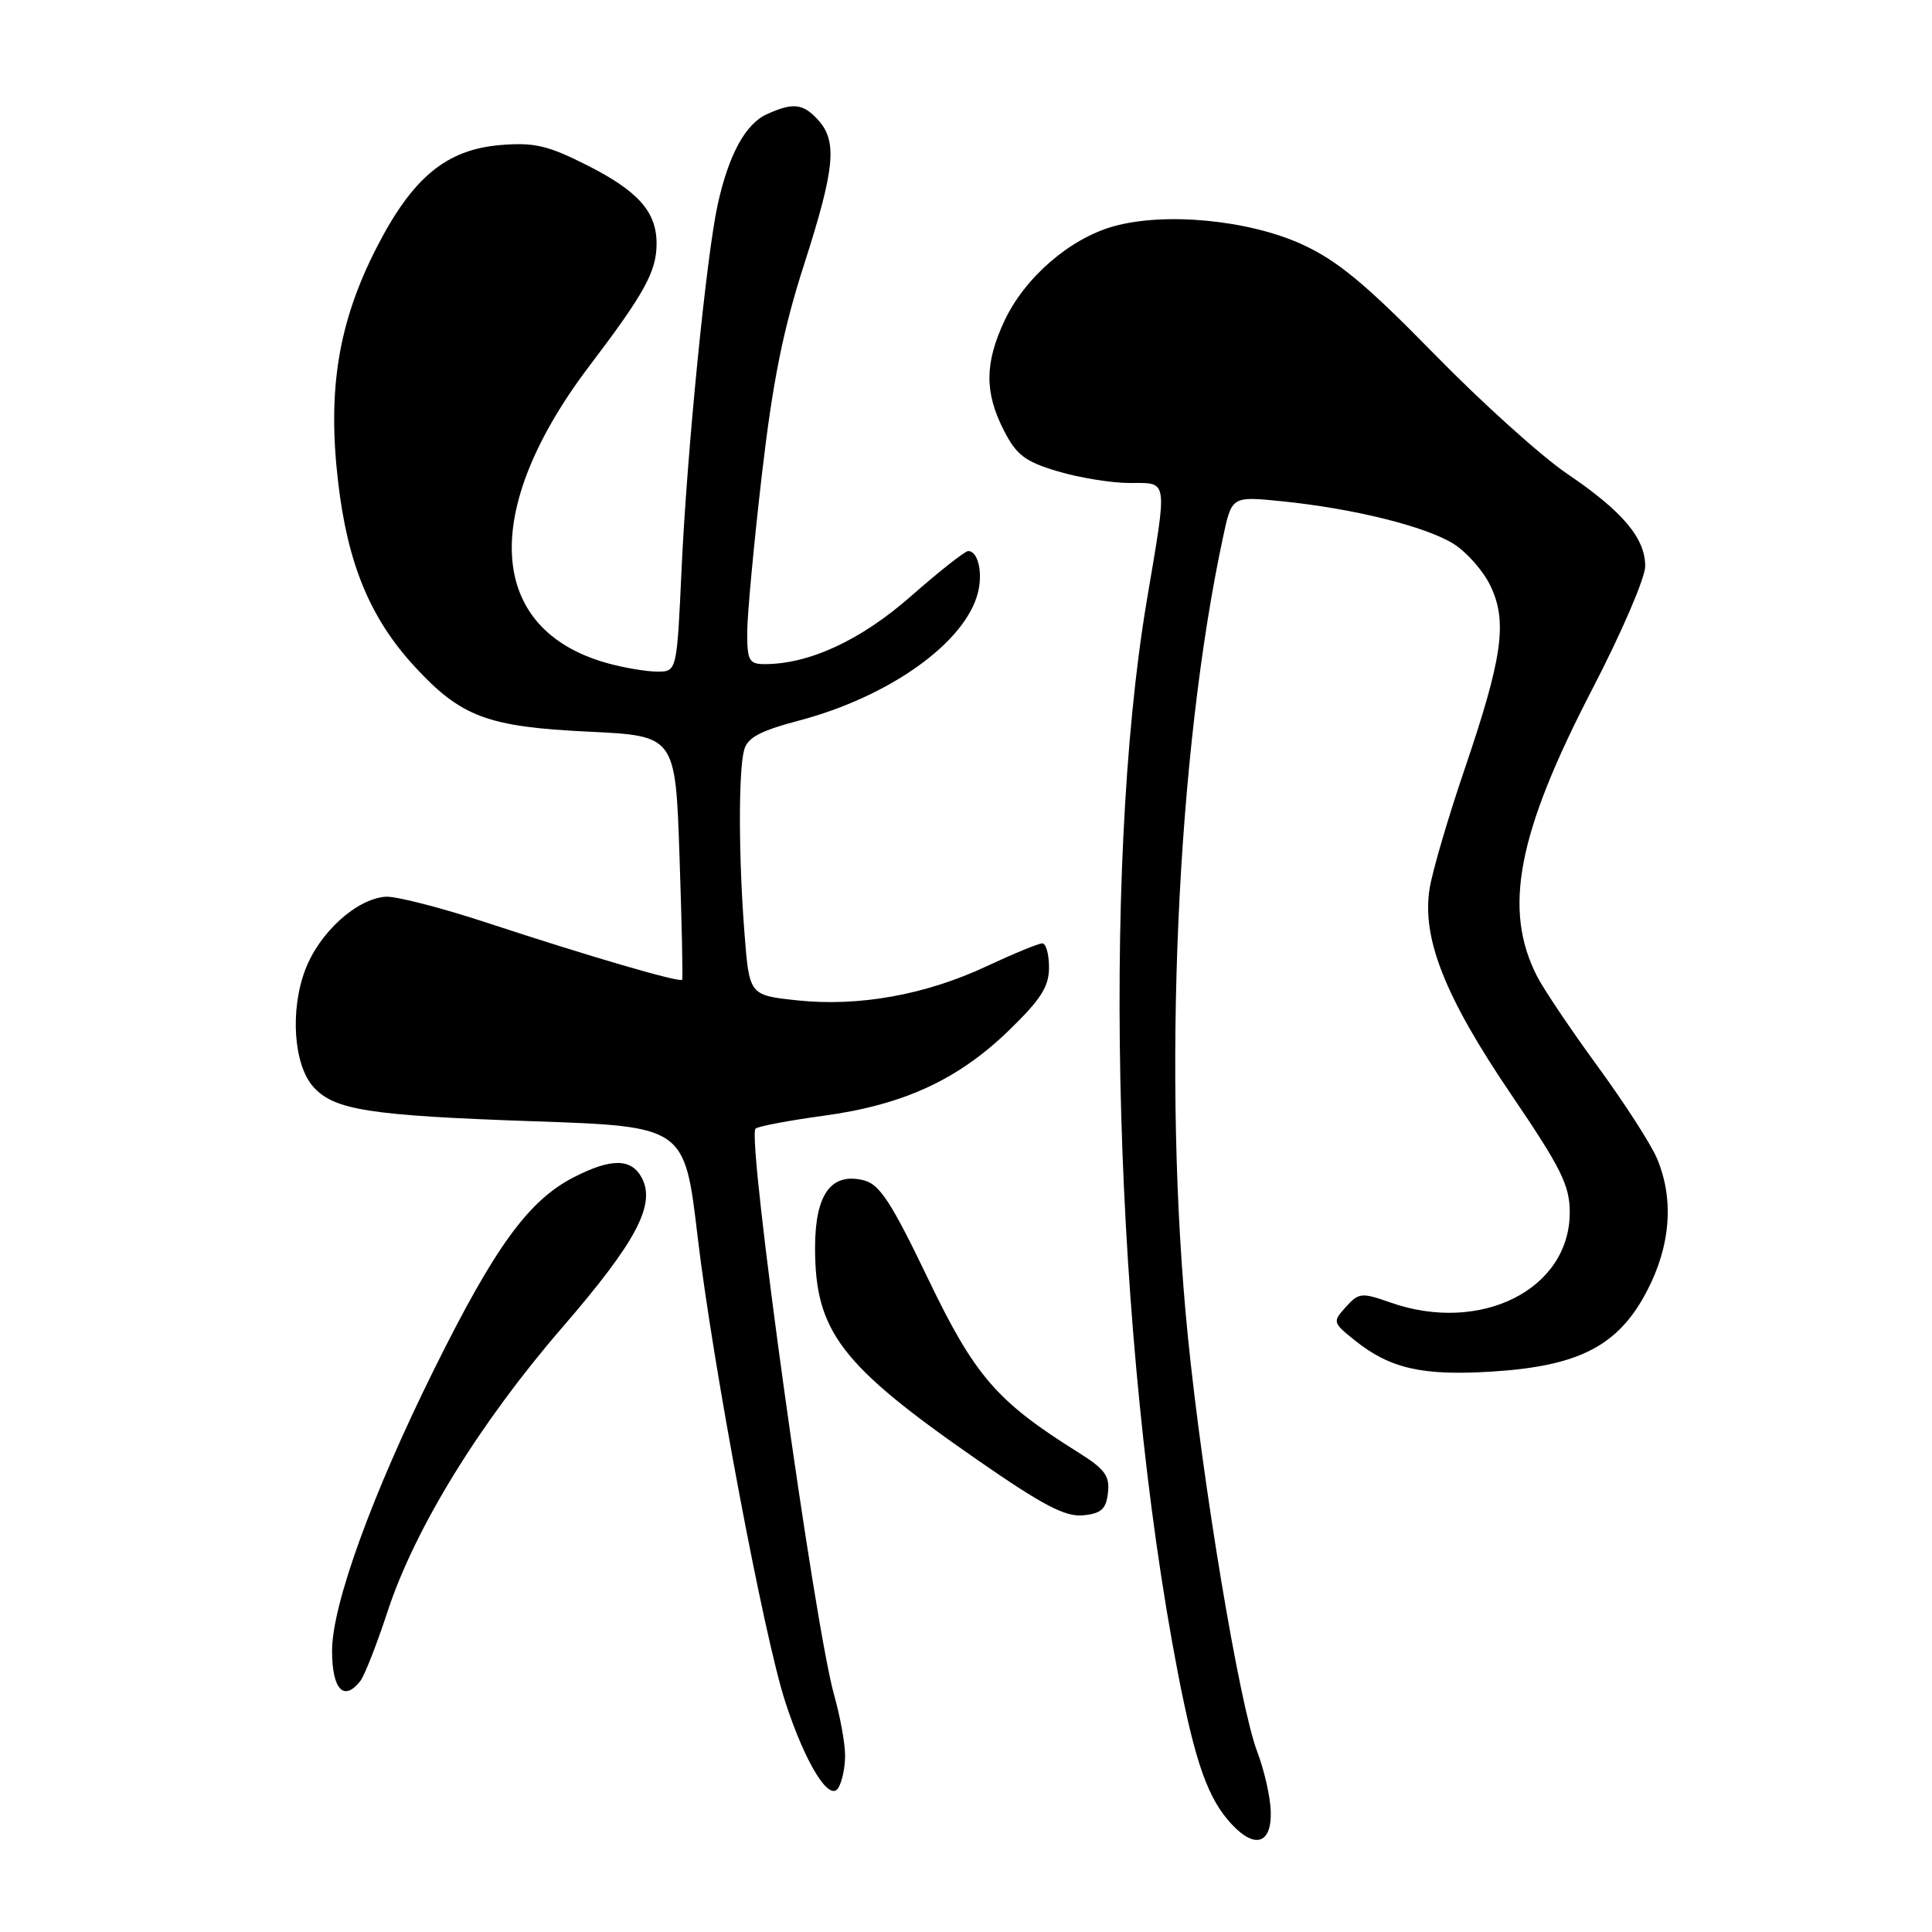 <?xml version="1.0" encoding="UTF-8" standalone="no"?>
<!DOCTYPE svg PUBLIC "-//W3C//DTD SVG 1.1//EN" "http://www.w3.org/Graphics/SVG/1.1/DTD/svg11.dtd" >
<svg xmlns="http://www.w3.org/2000/svg" xmlns:xlink="http://www.w3.org/1999/xlink" version="1.1" viewBox="0 0 256 256">
 <g >
 <path fill="currentColor"
d=" M 168.38 239.98 C 168.32 238.06 167.51 234.53 166.59 232.11 C 164.25 225.99 159.36 196.69 157.39 177.00 C 154.00 143.07 155.90 99.86 162.07 71.12 C 163.22 65.75 163.22 65.75 169.86 66.42 C 179.33 67.38 188.82 69.73 192.57 72.04 C 194.34 73.14 196.56 75.66 197.51 77.66 C 199.77 82.42 199.09 87.17 194.03 102.03 C 191.86 108.41 189.79 115.48 189.43 117.74 C 188.38 124.30 191.45 132.08 200.21 144.98 C 206.87 154.79 208.00 157.07 208.00 160.65 C 208.00 170.87 196.18 176.80 184.21 172.58 C 180.44 171.25 180.05 171.28 178.34 173.17 C 176.55 175.15 176.58 175.25 179.51 177.60 C 184.19 181.35 188.45 182.32 197.72 181.74 C 209.24 181.02 214.45 178.32 218.22 171.09 C 221.36 165.09 221.84 158.94 219.58 153.55 C 218.81 151.68 215.27 146.19 211.72 141.33 C 208.17 136.47 204.54 131.08 203.66 129.35 C 199.13 120.46 201.06 110.45 211.02 91.25 C 214.86 83.85 218.00 76.55 218.00 75.03 C 218.00 71.30 215.01 67.76 207.66 62.78 C 204.27 60.49 196.32 53.33 190.00 46.86 C 181.00 37.66 177.21 34.52 172.55 32.39 C 165.45 29.14 154.36 28.08 147.55 29.99 C 141.77 31.60 135.80 36.77 133.12 42.46 C 130.47 48.10 130.44 51.98 133.00 57.00 C 134.69 60.31 135.81 61.16 140.18 62.46 C 143.03 63.31 147.31 64.00 149.68 64.00 C 154.84 64.00 154.72 63.20 151.97 79.50 C 145.86 115.74 147.65 178.01 156.06 221.59 C 158.40 233.69 160.07 238.38 163.25 241.77 C 166.33 245.05 168.53 244.28 168.38 239.98 Z  M 111.98 232.65 C 111.99 231.09 111.34 227.49 110.54 224.65 C 107.88 215.25 98.93 150.74 100.11 149.55 C 100.42 149.25 104.46 148.48 109.08 147.85 C 119.70 146.41 126.92 143.09 133.69 136.53 C 137.92 132.43 139.00 130.74 139.00 128.19 C 139.00 126.44 138.60 125.00 138.11 125.00 C 137.62 125.00 134.32 126.36 130.76 128.02 C 122.64 131.83 113.77 133.42 105.61 132.55 C 99.29 131.87 99.29 131.87 98.65 123.69 C 97.86 113.58 97.84 102.20 98.60 99.38 C 99.04 97.74 100.70 96.85 105.83 95.49 C 117.85 92.33 127.93 85.13 129.58 78.53 C 130.26 75.85 129.58 72.99 128.28 73.02 C 127.85 73.03 124.45 75.71 120.73 78.98 C 114.09 84.82 107.25 88.00 101.32 88.00 C 99.26 88.00 99.00 87.53 99.01 83.75 C 99.02 81.41 99.89 72.08 100.94 63.00 C 102.40 50.47 103.75 43.73 106.56 35.00 C 110.63 22.34 110.98 18.74 108.41 15.90 C 106.42 13.71 105.07 13.55 101.60 15.14 C 98.78 16.42 96.57 20.47 95.11 27.05 C 93.62 33.73 91.04 59.70 90.32 75.25 C 89.69 89.00 89.69 89.00 87.09 88.99 C 85.67 88.99 82.70 88.49 80.50 87.88 C 64.50 83.45 63.55 67.67 78.12 48.46 C 85.43 38.83 87.00 35.96 87.00 32.27 C 87.00 28.06 84.55 25.30 77.74 21.87 C 72.59 19.27 70.79 18.85 66.30 19.22 C 59.10 19.82 54.62 23.55 49.84 32.93 C 44.84 42.74 43.38 51.63 44.79 63.76 C 46.05 74.70 49.04 81.92 54.95 88.33 C 61.10 95.00 64.60 96.31 78.00 96.95 C 89.50 97.50 89.50 97.50 90.04 113.50 C 90.34 122.30 90.50 129.64 90.39 129.82 C 90.13 130.25 78.05 126.72 64.50 122.26 C 58.45 120.27 52.42 118.72 51.09 118.82 C 47.23 119.11 42.33 123.56 40.46 128.47 C 38.40 133.85 38.91 141.14 41.54 144.04 C 44.30 147.09 48.96 147.82 70.61 148.57 C 90.72 149.26 90.72 149.26 92.44 163.88 C 94.46 180.93 101.22 216.83 104.05 225.50 C 106.71 233.66 109.88 238.81 111.07 236.92 C 111.57 236.14 111.98 234.22 111.98 232.65 Z  M 47.74 222.75 C 48.29 222.06 49.92 217.90 51.37 213.49 C 55.00 202.46 63.57 188.54 74.56 175.83 C 84.31 164.55 86.93 159.60 85.03 156.05 C 83.65 153.48 81.00 153.45 76.07 155.97 C 70.05 159.04 65.61 165.14 57.53 181.43 C 49.31 198.00 44.00 212.65 44.00 218.73 C 44.00 223.86 45.55 225.53 47.74 222.75 Z  M 146.81 197.80 C 147.07 195.56 146.40 194.65 142.81 192.41 C 132.05 185.67 129.16 182.33 122.94 169.37 C 118.11 159.31 116.55 156.92 114.47 156.40 C 110.12 155.31 108.00 158.25 108.00 165.34 C 108.00 176.43 111.40 180.88 129.50 193.44 C 138.16 199.45 141.14 201.01 143.50 200.79 C 145.93 200.55 146.56 199.98 146.81 197.80 Z "/>
</g>
</svg>